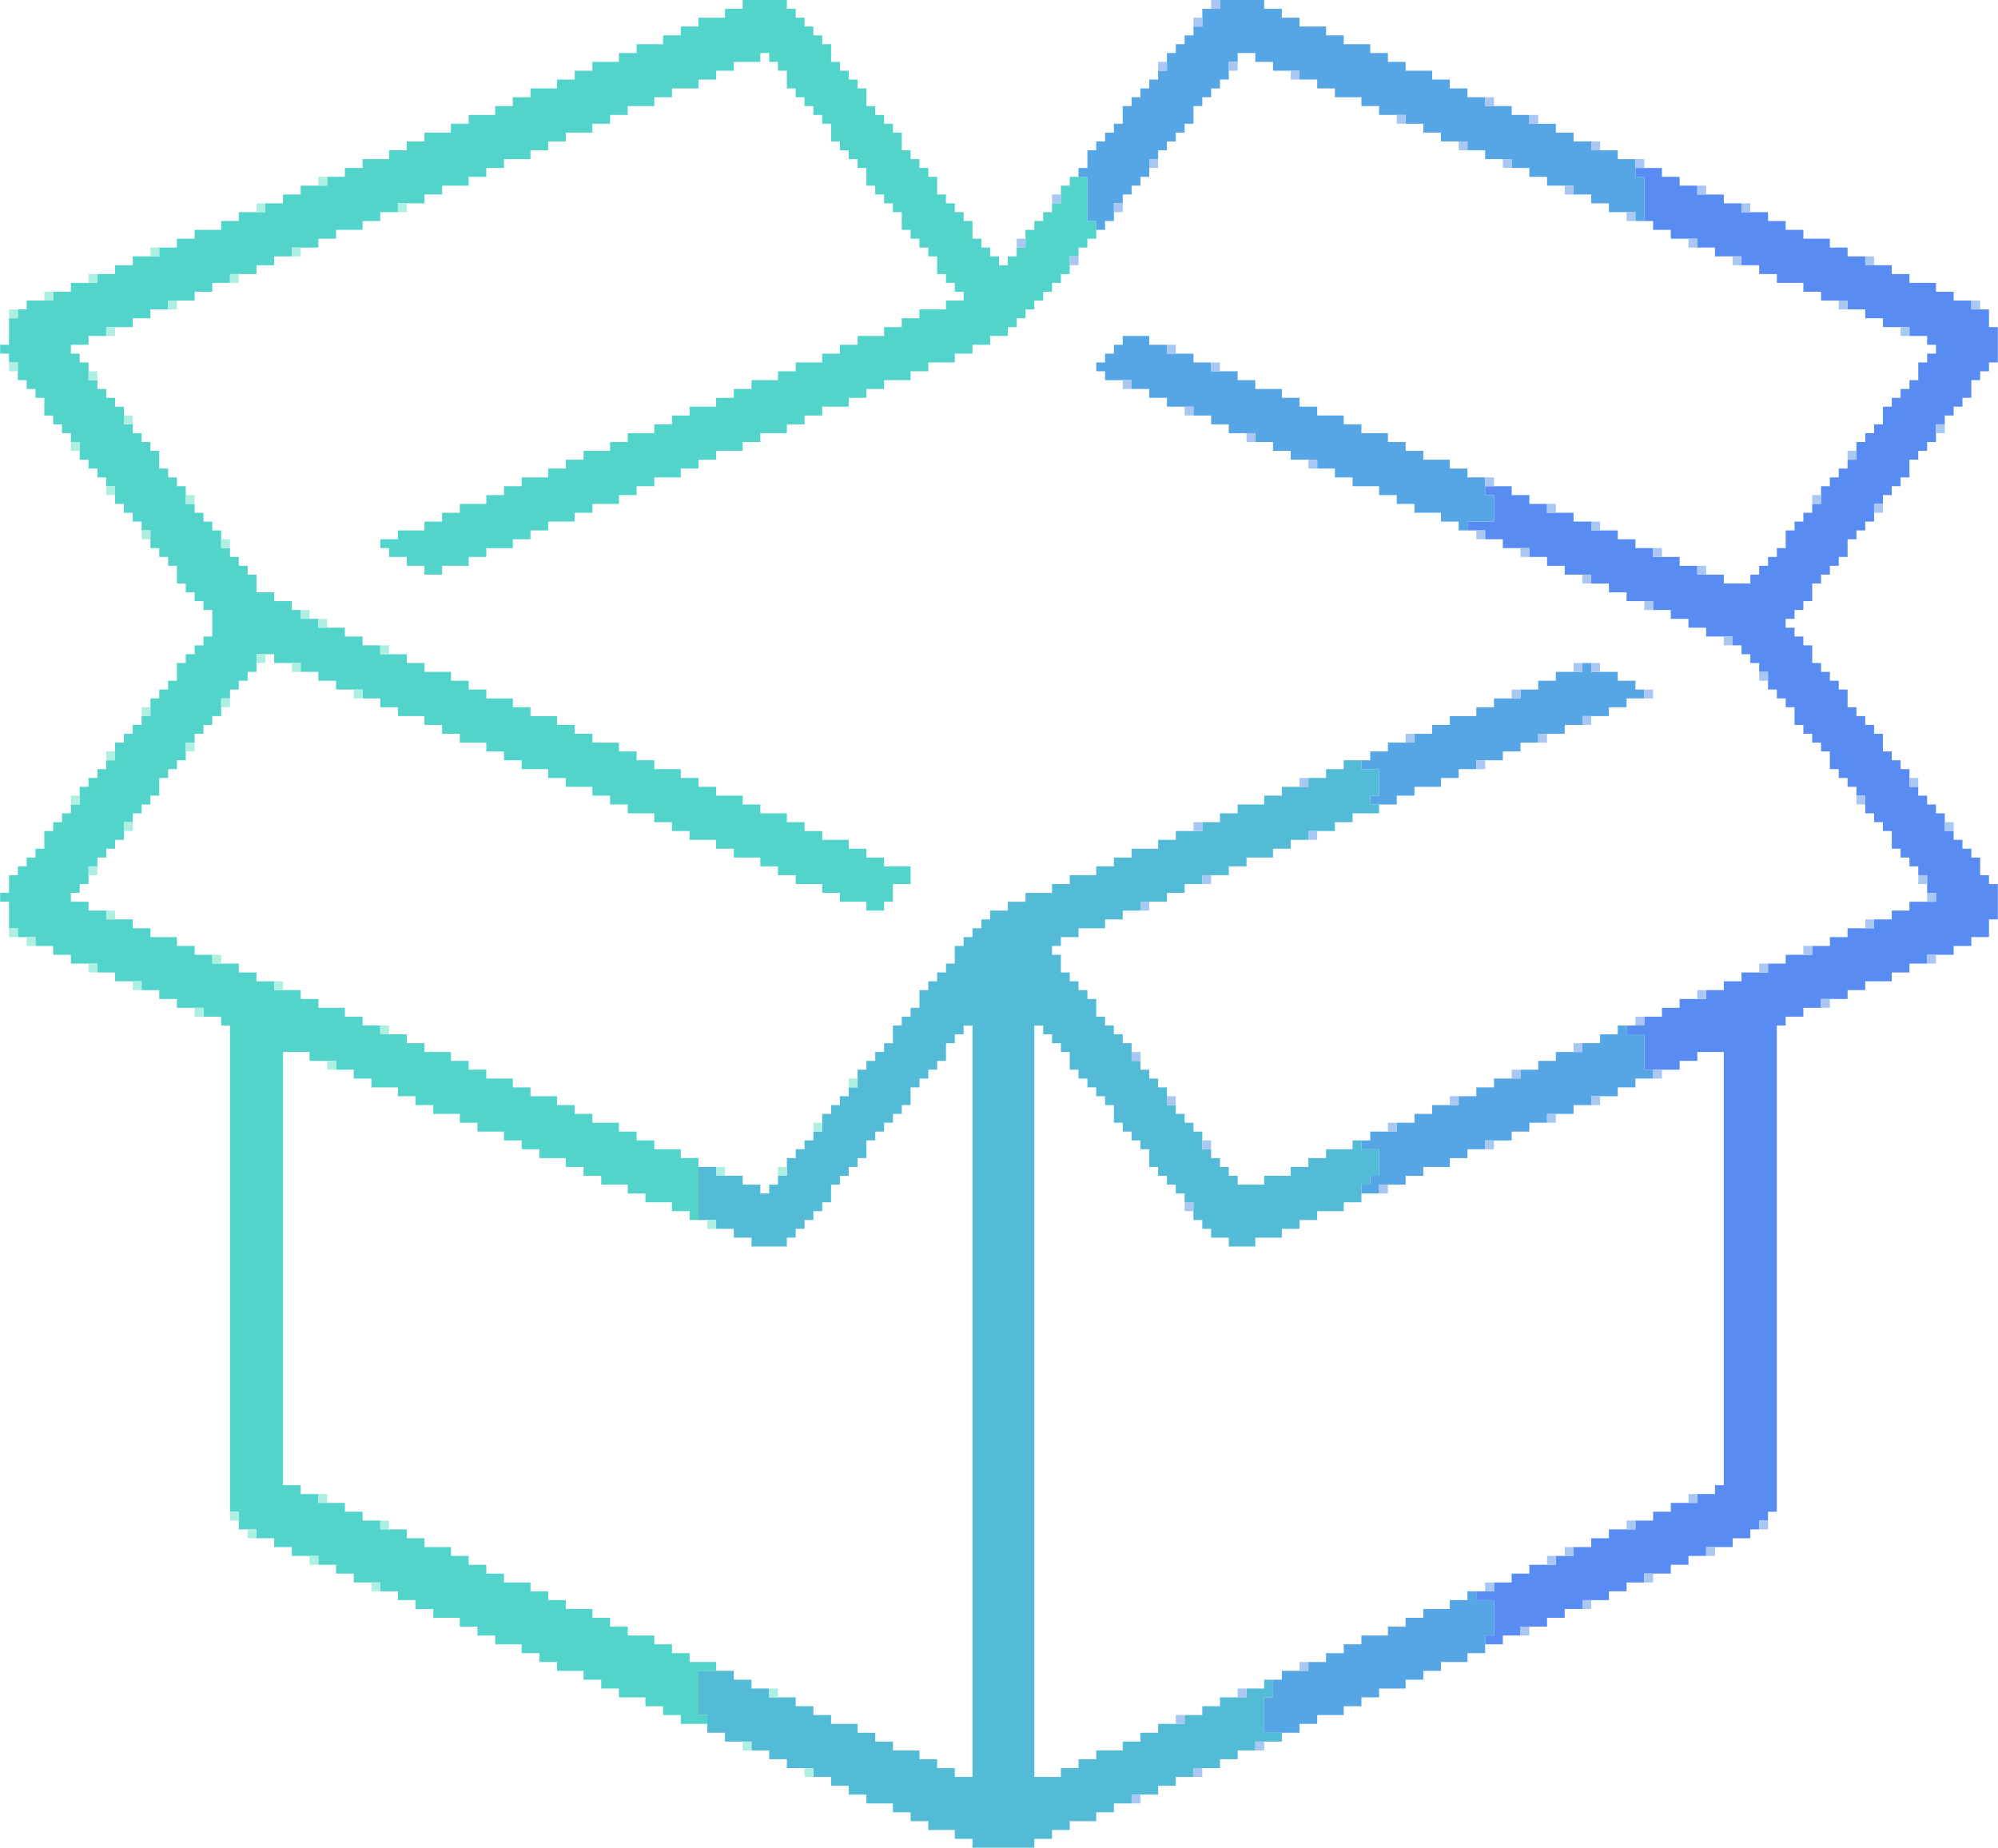 <?xml version="1.0" encoding="UTF-8"?>
<!DOCTYPE svg PUBLIC "-//W3C//DTD SVG 1.1//EN" "http://www.w3.org/Graphics/SVG/1.1/DTD/svg11.dtd">
<!-- Creator: CorelDRAW 2019 (64-Bit) -->
<svg xmlns="http://www.w3.org/2000/svg" xml:space="preserve" width="942px" height="871px" version="1.1" style="shape-rendering:geometricPrecision; text-rendering:geometricPrecision; image-rendering:optimizeQuality; fill-rule:evenodd; clip-rule:evenodd"
viewBox="0 0 785.1 726.04"
 xmlns:xlink="http://www.w3.org/1999/xlink">
 <defs>
  <style type="text/css">
   <![CDATA[
    .fil0 {fill:#52D4CA}
    .fil1 {fill:#54BBD7}
    .fil3 {fill:#56A5E4}
    .fil2 {fill:#598CF2}
    .fil4 {fill:#A8C7F3}
    .fil5 {fill:#ADEFE1}
   ]]>
  </style>
 </defs>
 <g id="Capa_x0020_1">
  <polygon class="fil0" points="128.53,69.48 128.53,72.95 118.11,72.95 118.11,76.43 111.16,76.43 111.16,79.9 104.22,79.9 104.22,83.37 93.79,83.37 93.79,86.85 86.85,86.85 86.85,90.32 76.43,90.32 76.43,93.79 69.48,93.79 69.48,97.27 62.53,97.27 62.53,100.74 52.11,100.74 52.11,104.22 45.16,104.22 45.16,107.69 38.21,107.69 38.21,111.16 27.79,111.16 27.79,114.64 20.84,114.64 20.84,118.11 10.42,118.11 10.42,121.59 6.95,121.59 6.95,125.06 3.47,125.06 3.47,135.48 0,135.48 0,138.96 3.47,138.96 3.47,142.43 6.95,142.43 6.95,149.38 10.42,149.38 10.42,152.85 13.9,152.85 13.9,156.32 17.37,156.32 17.37,163.27 20.84,163.27 20.84,166.75 24.32,166.75 24.32,170.22 27.79,170.22 27.79,173.69 31.26,173.69 31.26,180.64 34.74,180.64 34.74,184.12 38.21,184.12 38.21,187.59 41.69,187.59 41.69,191.06 45.16,191.06 45.16,198.01 48.63,198.01 48.63,201.49 52.11,201.49 52.11,204.96 55.58,204.96 55.58,208.43 59.06,208.43 59.06,215.38 62.53,215.38 62.53,218.85 66,218.85 66,222.33 69.48,222.33 69.48,229.28 72.95,229.28 72.95,232.75 76.43,232.75 76.43,236.22 79.9,236.22 79.9,239.7 83.37,239.7 83.37,250.12 79.9,250.12 79.9,253.59 76.43,253.59 76.43,257.07 72.95,257.07 72.95,260.54 69.48,260.54 69.48,267.49 66,267.49 66,270.96 62.53,270.96 62.53,274.44 59.06,274.44 59.06,281.38 55.58,281.38 55.58,284.86 52.11,284.86 52.11,288.33 48.63,288.33 48.63,291.81 45.16,291.81 45.16,298.75 41.69,298.75 41.69,302.23 38.21,302.23 38.21,305.7 34.74,305.7 34.74,309.18 31.26,309.18 31.26,316.12 27.79,316.12 27.79,319.6 24.32,319.6 24.32,323.07 20.84,323.07 20.84,326.55 17.37,326.55 17.37,333.49 13.9,333.49 13.9,336.97 10.42,336.97 10.42,340.44 6.95,340.44 6.95,343.91 3.47,343.91 3.47,350.86 0,350.86 0,354.34 3.47,354.34 3.47,364.76 6.95,364.76 6.95,368.23 13.9,368.23 13.9,371.71 20.84,371.71 20.84,375.18 27.79,375.18 27.79,378.65 38.21,378.65 38.21,382.13 45.16,382.13 45.16,385.6 55.58,385.6 55.58,389.07 62.53,389.07 62.53,392.55 69.48,392.55 69.48,396.02 79.9,396.02 79.9,399.5 86.85,399.5 86.85,402.97 90.32,402.97 90.32,594.03 93.79,594.03 93.79,600.98 100.74,600.98 100.74,604.46 107.69,604.46 107.69,607.93 114.64,607.93 114.64,611.4 125.06,611.4 125.06,614.88 132.01,614.88 132.01,618.35 138.96,618.35 138.96,621.83 149.38,621.83 149.38,625.3 156.32,625.3 156.32,628.77 163.27,628.77 163.27,632.25 170.22,632.25 170.22,635.72 180.64,635.72 180.64,639.19 187.59,639.19 187.59,642.67 194.54,642.67 194.54,646.14 204.96,646.14 204.96,649.62 211.91,649.62 211.91,653.09 218.85,653.09 218.85,656.56 229.28,656.56 229.28,660.04 236.22,660.04 236.22,663.51 243.17,663.51 243.17,666.99 253.59,666.99 253.59,670.46 260.54,670.46 260.54,673.93 267.49,673.93 267.49,677.41 277.91,677.41 277.91,673.93 274.44,673.93 274.44,656.56 281.38,656.56 281.38,653.09 270.96,653.09 270.96,649.62 264.02,649.62 264.02,646.14 257.07,646.14 257.07,642.67 246.65,642.67 246.65,639.19 239.7,639.19 239.7,635.72 232.75,635.72 232.75,632.25 222.33,632.25 222.33,628.77 215.38,628.77 215.38,625.3 208.43,625.3 208.43,621.83 198.01,621.83 198.01,618.35 191.06,618.35 191.06,614.88 184.12,614.88 184.12,611.4 177.17,611.4 177.17,607.93 166.75,607.93 166.75,604.46 159.8,604.46 159.8,600.98 149.38,600.98 149.38,597.51 142.43,597.51 142.43,594.03 135.48,594.03 135.48,590.56 125.06,590.56 125.06,587.09 118.11,587.09 118.11,583.61 111.16,583.61 111.16,413.39 121.59,413.39 121.59,416.87 132.01,416.87 132.01,420.34 138.96,420.34 138.96,423.81 145.9,423.81 145.9,427.29 156.32,427.29 156.32,430.76 163.27,430.76 163.27,434.24 170.22,434.24 170.22,437.71 180.64,437.71 180.64,441.18 187.59,441.18 187.59,444.66 198.01,444.66 198.01,448.13 204.96,448.13 204.96,451.6 211.91,451.6 211.91,455.08 222.33,455.08 222.33,458.55 229.28,458.55 229.28,462.03 236.22,462.03 236.22,465.5 246.65,465.5 246.65,468.97 253.59,468.97 253.59,472.45 264.02,472.45 264.02,475.92 270.96,475.92 270.96,479.4 274.44,479.4 274.44,455.08 267.49,455.08 267.49,451.6 257.07,451.6 257.07,448.13 250.12,448.13 250.12,444.66 243.17,444.66 243.17,441.18 232.75,441.18 232.75,437.71 225.8,437.71 225.8,434.24 218.85,434.24 218.85,430.76 208.43,430.76 208.43,427.29 201.49,427.29 201.49,423.81 191.06,423.81 191.06,420.34 184.12,420.34 184.12,416.87 177.17,416.87 177.17,413.39 166.75,413.39 166.75,409.92 159.8,409.92 159.8,406.44 149.38,406.44 149.38,402.97 142.43,402.97 142.43,399.5 135.48,399.5 135.48,396.02 125.06,396.02 125.06,392.55 118.11,392.55 118.11,389.07 107.69,389.07 107.69,385.6 100.74,385.6 100.74,382.13 93.79,382.13 93.79,378.65 83.37,378.65 83.37,375.18 76.43,375.18 76.43,371.71 69.48,371.71 69.48,368.23 59.06,368.23 59.06,364.76 52.11,364.76 52.11,361.28 41.69,361.28 41.69,357.81 34.74,357.81 34.74,354.34 27.79,354.34 27.79,350.86 31.26,350.86 31.26,347.39 34.74,347.39 34.74,340.44 38.21,340.44 38.21,336.97 41.69,336.97 41.69,333.49 45.16,333.49 45.16,330.02 48.63,330.02 48.63,323.07 52.11,323.07 52.11,319.6 55.58,319.6 55.58,316.12 59.06,316.12 59.06,312.65 62.53,312.65 62.53,305.7 66,305.7 66,302.23 69.48,302.23 69.48,298.75 72.95,298.75 72.95,291.81 76.43,291.81 76.43,288.33 79.9,288.33 79.9,284.86 83.37,284.86 83.37,281.38 86.85,281.38 86.85,274.44 90.32,274.44 90.32,270.96 93.79,270.96 93.79,267.49 97.27,267.49 97.27,264.02 100.74,264.02 100.74,257.07 107.69,257.07 107.69,260.54 118.11,260.54 118.11,264.02 125.06,264.02 125.06,267.49 132.01,267.49 132.01,270.96 142.43,270.96 142.43,274.44 149.38,274.44 149.38,277.91 156.32,277.91 156.32,281.38 166.75,281.38 166.75,284.86 173.69,284.86 173.69,288.33 180.64,288.33 180.64,291.81 191.06,291.81 191.06,295.28 198.01,295.28 198.01,298.75 204.96,298.75 204.96,302.23 215.38,302.23 215.38,305.7 222.33,305.7 222.33,309.18 232.75,309.18 232.75,312.65 239.7,312.65 239.7,316.12 246.65,316.12 246.65,319.6 257.07,319.6 257.07,323.07 264.02,323.07 264.02,326.55 270.96,326.55 270.96,330.02 281.38,330.02 281.38,333.49 288.33,333.49 288.33,336.97 298.75,336.97 298.75,340.44 305.7,340.44 305.7,343.91 312.65,343.91 312.65,347.39 323.07,347.39 323.07,350.86 330.02,350.86 330.02,354.34 340.44,354.34 340.44,357.81 347.39,357.81 347.39,354.34 350.86,354.34 350.86,347.39 357.81,347.39 357.81,340.44 347.39,340.44 347.39,336.97 340.44,336.97 340.44,333.49 333.49,333.49 333.49,330.02 323.07,330.02 323.07,326.55 316.12,326.55 316.12,323.07 309.18,323.07 309.18,319.6 298.75,319.6 298.75,316.12 291.81,316.12 291.81,312.65 281.38,312.65 281.38,309.18 274.44,309.18 274.44,305.7 267.49,305.7 267.49,302.23 257.07,302.23 257.07,298.75 250.12,298.75 250.12,295.28 243.17,295.28 243.17,291.81 232.75,291.81 232.75,288.33 225.8,288.33 225.8,284.86 218.85,284.86 218.85,281.38 208.43,281.38 208.43,277.91 201.49,277.91 201.49,274.44 191.06,274.44 191.06,270.96 184.12,270.96 184.12,267.49 177.17,267.49 177.17,264.02 166.75,264.02 166.75,260.54 159.8,260.54 159.8,257.07 149.38,257.07 149.38,253.59 142.43,253.59 142.43,250.12 135.48,250.12 135.48,246.65 125.06,246.65 125.06,243.17 118.11,243.17 118.11,239.7 114.64,239.7 114.64,236.22 107.69,236.22 107.69,232.75 100.74,232.75 100.74,225.8 97.27,225.8 97.27,222.33 93.79,222.33 93.79,218.85 90.32,218.85 90.32,215.38 86.85,215.38 86.85,208.43 83.37,208.43 83.37,204.96 79.9,204.96 79.9,201.49 76.43,201.49 76.43,198.01 72.95,198.01 72.95,191.06 69.48,191.06 69.48,187.59 66,187.59 66,184.12 62.53,184.12 62.53,177.17 59.06,177.17 59.06,173.69 55.58,173.69 55.58,170.22 52.11,170.22 52.11,166.75 48.63,166.75 48.63,159.8 45.16,159.8 45.16,156.32 41.69,156.32 41.69,152.85 38.21,152.85 38.21,149.38 34.74,149.38 34.74,142.43 31.26,142.43 31.26,138.96 27.79,138.96 27.79,135.48 34.74,135.48 34.74,132.01 41.69,132.01 41.69,128.53 52.11,128.53 52.11,125.06 59.06,125.06 59.06,121.59 66,121.59 66,118.11 76.43,118.11 76.43,114.64 83.37,114.64 83.37,111.16 90.32,111.16 90.32,107.69 100.74,107.69 100.74,104.22 107.69,104.22 107.69,100.74 114.64,100.74 114.64,97.27 125.06,97.27 125.06,93.79 132.01,93.79 132.01,90.32 142.43,90.32 142.43,86.85 149.38,86.85 149.38,83.37 156.32,83.37 156.32,79.9 166.75,79.9 166.75,76.43 173.69,76.43 173.69,72.95 184.12,72.95 184.12,69.48 191.06,69.48 191.06,66 198.01,66 198.01,62.53 208.43,62.53 208.43,59.06 215.38,59.06 215.38,55.58 222.33,55.58 222.33,52.11 232.75,52.11 232.75,48.63 239.7,48.63 239.7,45.16 246.65,45.16 246.65,41.69 257.07,41.69 257.07,38.21 264.02,38.21 264.02,34.74 274.44,34.74 274.44,31.26 281.38,31.26 281.38,27.79 288.33,27.79 288.33,24.32 298.75,24.32 298.75,20.84 302.23,20.84 302.23,24.32 305.7,24.32 305.7,27.79 309.18,27.79 309.18,34.74 312.65,34.74 312.65,38.21 316.12,38.21 316.12,41.69 319.6,41.69 319.6,45.16 323.07,45.16 323.07,48.63 326.55,48.63 326.55,55.58 330.02,55.58 330.02,59.06 333.49,59.06 333.49,62.53 336.97,62.53 336.97,66 340.44,66 340.44,72.95 343.91,72.95 343.91,76.43 347.39,76.43 347.39,79.9 350.86,79.9 350.86,83.37 354.34,83.37 354.34,90.32 357.81,90.32 357.81,93.79 361.28,93.79 361.28,97.27 364.76,97.27 364.76,100.74 368.23,100.74 368.23,107.69 371.71,107.69 371.71,111.16 375.18,111.16 375.18,114.64 378.65,114.64 378.65,118.11 371.71,118.11 371.71,121.59 361.28,121.59 361.28,125.06 354.34,125.06 354.34,128.53 347.39,128.53 347.39,132.01 336.97,132.01 336.97,135.48 330.02,135.48 330.02,138.96 323.07,138.96 323.07,142.43 312.65,142.43 312.65,145.9 305.7,145.9 305.7,149.38 295.28,149.38 295.28,152.85 288.33,152.85 288.33,156.32 281.38,156.32 281.38,159.8 270.96,159.8 270.96,163.27 264.02,163.27 264.02,166.75 257.07,166.75 257.07,170.22 246.65,170.22 246.65,173.69 239.7,173.69 239.7,177.17 229.28,177.17 229.28,180.64 222.33,180.64 222.33,184.12 215.38,184.12 215.38,187.59 204.96,187.59 204.96,191.06 198.01,191.06 198.01,194.54 191.06,194.54 191.06,198.01 180.64,198.01 180.64,201.49 173.69,201.49 173.69,204.96 166.75,204.96 166.75,208.43 156.32,208.43 156.32,211.91 149.38,211.91 149.38,215.38 152.85,215.38 152.85,218.85 159.8,218.85 159.8,222.33 166.75,222.33 166.75,225.8 173.69,225.8 173.69,222.33 184.12,222.33 184.12,218.85 191.06,218.85 191.06,215.38 201.49,215.38 201.49,211.91 208.43,211.91 208.43,208.43 215.38,208.43 215.38,204.96 225.8,204.96 225.8,201.49 232.75,201.49 232.75,198.01 243.17,198.01 243.17,194.54 250.12,194.54 250.12,191.06 257.07,191.06 257.07,187.59 267.49,187.59 267.49,184.12 274.44,184.12 274.44,180.64 281.38,180.64 281.38,177.17 291.81,177.17 291.81,173.69 298.75,173.69 298.75,170.22 309.18,170.22 309.18,166.75 316.12,166.75 316.12,163.27 323.07,163.27 323.07,159.8 333.49,159.8 333.49,156.32 340.44,156.32 340.44,152.85 347.39,152.85 347.39,149.38 357.81,149.38 357.81,145.9 364.76,145.9 364.76,142.43 375.18,142.43 375.18,138.96 382.13,138.96 382.13,135.48 389.07,135.48 389.07,132.01 396.02,132.01 396.02,128.53 399.5,128.53 399.5,125.06 402.97,125.06 402.97,121.59 406.44,121.59 406.44,118.11 409.92,118.11 409.92,114.64 413.39,114.64 413.39,111.16 416.87,111.16 416.87,107.69 420.34,107.69 420.34,100.74 423.81,100.74 423.81,97.27 427.29,97.27 427.29,93.79 430.76,93.79 430.76,86.85 427.29,86.85 427.29,69.48 420.34,69.48 420.34,72.95 416.87,72.95 416.87,79.9 413.39,79.9 413.39,83.37 409.92,83.37 409.92,86.85 406.44,86.85 406.44,90.32 402.97,90.32 402.97,97.27 399.5,97.27 399.5,100.74 396.02,100.74 396.02,104.22 392.55,104.22 392.55,100.74 389.07,100.74 389.07,97.27 385.6,97.27 385.6,93.79 382.13,93.79 382.13,86.85 378.65,86.85 378.65,83.37 375.18,83.37 375.18,79.9 371.71,79.9 371.71,76.43 368.23,76.43 368.23,69.48 364.76,69.48 364.76,66 361.28,66 361.28,62.53 357.81,62.53 357.81,59.06 354.34,59.06 354.34,52.11 350.86,52.11 350.86,48.63 347.39,48.63 347.39,45.16 343.91,45.16 343.91,41.69 340.44,41.69 340.44,34.74 336.97,34.74 336.97,31.26 333.49,31.26 333.49,27.79 330.02,27.79 330.02,24.32 326.55,24.32 326.55,17.37 323.07,17.37 323.07,13.9 319.6,13.9 319.6,10.42 316.12,10.42 316.12,6.95 312.65,6.95 312.65,3.47 309.18,3.47 309.18,0 291.81,0 291.81,3.47 284.86,3.47 284.86,6.95 274.44,6.95 274.44,10.42 267.49,10.42 267.49,13.9 260.54,13.9 260.54,17.37 250.12,17.37 250.12,20.84 243.17,20.84 243.17,24.32 232.75,24.32 232.75,27.79 225.8,27.79 225.8,31.26 218.85,31.26 218.85,34.74 208.43,34.74 208.43,38.21 201.49,38.21 201.49,41.69 194.54,41.69 194.54,45.16 184.12,45.16 184.12,48.63 177.17,48.63 177.17,52.11 166.75,52.11 166.75,55.58 159.8,55.58 159.8,59.06 152.85,59.06 152.85,62.53 142.43,62.53 142.43,66 135.48,66 135.48,69.48 "/>
  <polygon class="fil1" points="514.13,305.7 514.13,309.18 503.71,309.18 503.71,312.65 496.77,312.65 496.77,316.12 486.34,316.12 486.34,319.6 479.4,319.6 479.4,323.07 472.45,323.07 472.45,326.55 462.03,326.55 462.03,330.02 455.08,330.02 455.08,333.49 444.66,333.49 444.66,336.97 437.71,336.97 437.71,340.44 430.76,340.44 430.76,343.91 420.34,343.91 420.34,347.39 413.39,347.39 413.39,350.86 402.97,350.86 402.97,354.34 396.02,354.34 396.02,357.81 389.07,357.81 389.07,361.28 385.6,361.28 385.6,364.76 382.13,364.76 382.13,368.23 378.65,368.23 378.65,371.71 375.18,371.71 375.18,378.65 371.71,378.65 371.71,382.13 368.23,382.13 368.23,385.6 364.76,385.6 364.76,389.07 361.28,389.07 361.28,396.02 357.81,396.02 357.81,399.5 354.34,399.5 354.34,402.97 350.86,402.97 350.86,409.92 347.39,409.92 347.39,413.39 343.91,413.39 343.91,416.87 340.44,416.87 340.44,420.34 336.97,420.34 336.97,427.29 333.49,427.29 333.49,430.76 330.02,430.76 330.02,434.24 326.55,434.24 326.55,437.71 323.07,437.71 323.07,444.66 319.6,444.66 319.6,448.13 316.12,448.13 316.12,451.6 312.65,451.6 312.65,455.08 309.18,455.08 309.18,462.03 305.7,462.03 305.7,465.5 302.23,465.5 302.23,468.97 298.75,468.97 298.75,465.5 291.81,465.5 291.81,462.03 281.38,462.03 281.38,458.55 274.44,458.55 274.44,479.4 281.38,479.4 281.38,482.87 288.33,482.87 288.33,486.34 295.28,486.34 295.28,489.82 309.18,489.82 309.18,486.34 312.65,486.34 312.65,482.87 316.12,482.87 316.12,479.4 319.6,479.4 319.6,475.92 323.07,475.92 323.07,472.45 326.55,472.45 326.55,465.5 330.02,465.5 330.02,462.03 333.49,462.03 333.49,458.55 336.97,458.55 336.97,455.08 340.44,455.08 340.44,448.13 343.91,448.13 343.91,444.66 347.39,444.66 347.39,441.18 350.86,441.18 350.86,437.71 354.34,437.71 354.34,434.24 357.81,434.24 357.81,427.29 361.28,427.29 361.28,423.81 364.76,423.81 364.76,420.34 368.23,420.34 368.23,416.87 371.71,416.87 371.71,409.92 375.18,409.92 375.18,406.44 378.65,406.44 378.65,402.97 382.13,402.97 382.13,698.25 375.18,698.25 375.18,694.78 368.23,694.78 368.23,691.3 361.28,691.3 361.28,687.83 350.86,687.83 350.86,684.36 343.91,684.36 343.91,680.88 336.97,680.88 336.97,677.41 326.55,677.41 326.55,673.93 319.6,673.93 319.6,670.46 312.65,670.46 312.65,666.99 302.23,666.99 302.23,663.51 295.28,663.51 295.28,660.04 288.33,660.04 288.33,656.56 274.44,656.56 274.44,673.93 277.91,673.93 277.91,680.88 284.86,680.88 284.86,684.36 295.28,684.36 295.28,687.83 302.23,687.83 302.23,691.3 309.18,691.3 309.18,694.78 319.6,694.78 319.6,698.25 326.55,698.25 326.55,701.72 333.49,701.72 333.49,705.2 340.44,705.2 340.44,708.67 350.86,708.67 350.86,712.15 357.81,712.15 357.81,715.62 364.76,715.62 364.76,719.09 375.18,719.09 375.18,722.57 382.13,722.57 382.13,726.04 406.44,726.04 406.44,722.57 413.39,722.57 413.39,719.09 420.34,719.09 420.34,715.62 430.76,715.62 430.76,712.15 437.71,712.15 437.71,708.67 444.66,708.67 444.66,705.2 455.08,705.2 455.08,701.72 462.03,701.72 462.03,698.25 468.97,698.25 468.97,694.78 479.4,694.78 479.4,691.3 486.34,691.3 486.34,687.83 493.29,687.83 493.29,684.36 503.71,684.36 503.71,680.88 496.77,680.88 496.77,666.99 500.24,666.99 500.24,660.04 496.77,660.04 496.77,663.51 489.82,663.51 489.82,666.99 479.4,666.99 479.4,670.46 472.45,670.46 472.45,673.93 465.5,673.93 465.5,677.41 455.08,677.41 455.08,680.88 448.13,680.88 448.13,684.36 441.18,684.36 441.18,687.83 430.76,687.83 430.76,691.3 423.81,691.3 423.81,694.78 416.87,694.78 416.87,698.25 406.44,698.25 406.44,402.97 409.92,402.97 409.92,406.44 413.39,406.44 413.39,409.92 416.87,409.92 416.87,413.39 420.34,413.39 420.34,420.34 423.81,420.34 423.81,423.81 427.29,423.81 427.29,427.29 430.76,427.29 430.76,430.76 434.24,430.76 434.24,434.24 437.71,434.24 437.71,441.18 441.18,441.18 441.18,444.66 444.66,444.66 444.66,448.13 448.13,448.13 448.13,451.6 451.6,451.6 451.6,458.55 455.08,458.55 455.08,462.03 458.55,462.03 458.55,465.5 462.03,465.5 462.03,468.97 465.5,468.97 465.5,472.45 468.97,472.45 468.97,479.4 472.45,479.4 472.45,482.87 475.92,482.87 475.92,486.34 482.87,486.34 482.87,489.82 493.29,489.82 493.29,486.34 503.71,486.34 503.71,482.87 510.66,482.87 510.66,479.4 517.61,479.4 517.61,475.92 528.03,475.92 528.03,472.45 534.98,472.45 534.98,465.5 538.45,465.5 538.45,462.03 541.93,462.03 541.93,451.6 534.98,451.6 534.98,448.13 531.5,448.13 531.5,451.6 521.08,451.6 521.08,455.08 514.13,455.08 514.13,458.55 507.19,458.55 507.19,462.03 496.77,462.03 496.77,465.5 486.34,465.5 486.34,462.03 482.87,462.03 482.87,458.55 479.4,458.55 479.4,455.08 475.92,455.08 475.92,451.6 472.45,451.6 472.45,444.66 468.97,444.66 468.97,441.18 465.5,441.18 465.5,437.71 462.03,437.71 462.03,434.24 458.55,434.24 458.55,427.29 455.08,427.29 455.08,423.81 451.6,423.81 451.6,420.34 448.13,420.34 448.13,416.87 444.66,416.87 444.66,409.92 441.18,409.92 441.18,406.44 437.71,406.44 437.71,402.97 434.24,402.97 434.24,399.5 430.76,399.5 430.76,392.55 427.29,392.55 427.29,389.07 423.81,389.07 423.81,385.6 420.34,385.6 420.34,382.13 416.87,382.13 416.87,375.18 413.39,375.18 413.39,371.71 416.87,371.71 416.87,368.23 423.81,368.23 423.81,364.76 434.24,364.76 434.24,361.28 441.18,361.28 441.18,357.81 448.13,357.81 448.13,354.34 458.55,354.34 458.55,350.86 465.5,350.86 465.5,347.39 472.45,347.39 472.45,343.91 482.87,343.91 482.87,340.44 489.82,340.44 489.82,336.97 500.24,336.97 500.24,333.49 507.19,333.49 507.19,330.02 514.13,330.02 514.13,326.55 524.56,326.55 524.56,323.07 531.5,323.07 531.5,319.6 541.93,319.6 541.93,316.12 538.45,316.12 538.45,312.65 541.93,312.65 541.93,302.23 534.98,302.23 534.98,298.75 528.03,298.75 528.03,302.23 521.08,302.23 521.08,305.7 "/>
  <polygon class="fil2" points="646.14,86.85 649.62,86.85 649.62,90.32 656.56,90.32 656.56,93.79 666.99,93.79 666.99,97.27 673.93,97.27 673.93,100.74 684.36,100.74 684.36,104.22 691.3,104.22 691.3,107.69 698.25,107.69 698.25,111.16 708.67,111.16 708.67,114.64 715.62,114.64 715.62,118.11 726.04,118.11 726.04,121.59 732.99,121.59 732.99,125.06 739.94,125.06 739.94,128.53 750.36,128.53 750.36,132.01 757.31,132.01 757.31,135.48 760.78,135.48 760.78,138.96 757.31,138.96 757.31,142.43 753.83,142.43 753.83,149.38 750.36,149.38 750.36,152.85 746.88,152.85 746.88,156.32 743.41,156.32 743.41,159.8 739.94,159.8 739.94,166.75 736.46,166.75 736.46,170.22 732.99,170.22 732.99,173.69 729.52,173.69 729.52,180.64 726.04,180.64 726.04,184.12 722.57,184.12 722.57,187.59 719.09,187.59 719.09,191.06 715.62,191.06 715.62,198.01 712.15,198.01 712.15,201.49 708.67,201.49 708.67,204.96 705.2,204.96 705.2,208.43 701.72,208.43 701.72,215.38 698.25,215.38 698.25,218.85 694.78,218.85 694.78,222.33 691.3,222.33 691.3,225.8 687.83,225.8 687.83,229.28 677.41,229.28 677.41,225.8 666.99,225.8 666.99,222.33 660.04,222.33 660.04,218.85 649.62,218.85 649.62,215.38 642.67,215.38 642.67,211.91 635.72,211.91 635.72,208.43 625.3,208.43 625.3,204.96 618.35,204.96 618.35,201.49 607.93,201.49 607.93,198.01 600.98,198.01 600.98,194.54 594.03,194.54 594.03,191.06 583.61,191.06 583.61,194.54 587.09,194.54 587.09,204.96 576.66,204.96 576.66,208.43 583.61,208.43 583.61,211.91 590.56,211.91 590.56,215.38 600.98,215.38 600.98,218.85 607.93,218.85 607.93,222.33 614.88,222.33 614.88,225.8 625.3,225.8 625.3,229.28 632.25,229.28 632.25,232.75 639.19,232.75 639.19,236.22 649.62,236.22 649.62,239.7 656.56,239.7 656.56,243.17 663.51,243.17 663.51,246.65 670.46,246.65 670.46,250.12 680.88,250.12 680.88,253.59 684.36,253.59 684.36,257.07 687.83,257.07 687.83,260.54 691.3,260.54 691.3,264.02 694.78,264.02 694.78,270.96 698.25,270.96 698.25,274.44 701.72,274.44 701.72,277.91 705.2,277.91 705.2,284.86 708.67,284.86 708.67,288.33 712.15,288.33 712.15,291.81 715.62,291.81 715.62,295.28 719.09,295.28 719.09,302.23 722.57,302.23 722.57,305.7 726.04,305.7 726.04,309.18 729.52,309.18 729.52,312.65 732.99,312.65 732.99,319.6 736.46,319.6 736.46,323.07 739.94,323.07 739.94,326.55 743.41,326.55 743.41,333.49 746.88,333.49 746.88,336.97 750.36,336.97 750.36,340.44 753.83,340.44 753.83,343.91 757.31,343.91 757.31,350.86 760.78,350.86 760.78,354.34 750.36,354.34 750.36,357.81 743.41,357.81 743.41,361.28 736.46,361.28 736.46,364.76 726.04,364.76 726.04,368.23 719.09,368.23 719.09,371.71 712.15,371.71 712.15,375.18 701.72,375.18 701.72,378.65 694.78,378.65 694.78,382.13 684.36,382.13 684.36,385.6 677.41,385.6 677.41,389.07 670.46,389.07 670.46,392.55 660.04,392.55 660.04,396.02 653.09,396.02 653.09,399.5 646.14,399.5 646.14,402.97 639.19,402.97 639.19,406.44 646.14,406.44 646.14,420.34 660.04,420.34 660.04,416.87 666.99,416.87 666.99,413.39 677.41,413.39 677.41,583.61 673.93,583.61 673.93,587.09 666.99,587.09 666.99,590.56 656.56,590.56 656.56,594.03 649.62,594.03 649.62,597.51 642.67,597.51 642.67,600.98 632.25,600.98 632.25,604.46 625.3,604.46 625.3,607.93 618.35,607.93 618.35,611.4 611.4,611.4 611.4,614.88 600.98,614.88 600.98,618.35 594.03,618.35 594.03,621.83 587.09,621.83 587.09,625.3 580.14,625.3 580.14,628.77 587.09,628.77 587.09,642.67 583.61,642.67 583.61,646.14 590.56,646.14 590.56,642.67 597.51,642.67 597.51,639.19 607.93,639.19 607.93,635.72 614.88,635.72 614.88,632.25 621.83,632.25 621.83,628.77 632.25,628.77 632.25,625.3 639.19,625.3 639.19,621.83 646.14,621.83 646.14,618.35 656.56,618.35 656.56,614.88 663.51,614.88 663.51,611.4 670.46,611.4 670.46,607.93 680.88,607.93 680.88,604.46 687.83,604.46 687.83,600.98 691.3,600.98 691.3,597.51 694.78,597.51 694.78,594.03 698.25,594.03 698.25,402.97 701.72,402.97 701.72,399.5 708.67,399.5 708.67,396.02 715.62,396.02 715.62,392.55 726.04,392.55 726.04,389.07 732.99,389.07 732.99,385.6 743.41,385.6 743.41,382.13 750.36,382.13 750.36,378.65 757.31,378.65 757.31,375.18 767.73,375.18 767.73,371.71 774.68,371.71 774.68,368.23 781.62,368.23 781.62,361.28 785.1,361.28 785.1,347.39 781.62,347.39 781.62,343.91 778.15,343.91 778.15,336.97 774.68,336.97 774.68,333.49 771.2,333.49 771.2,330.02 767.73,330.02 767.73,326.55 764.25,326.55 764.25,319.6 760.78,319.6 760.78,316.12 757.31,316.12 757.31,312.65 753.83,312.65 753.83,309.18 750.36,309.18 750.36,302.23 746.88,302.23 746.88,298.75 743.41,298.75 743.41,295.28 739.94,295.28 739.94,288.33 736.46,288.33 736.46,284.86 732.99,284.86 732.99,281.38 729.52,281.38 729.52,277.91 726.04,277.91 726.04,270.96 722.57,270.96 722.57,267.49 719.09,267.49 719.09,264.02 715.62,264.02 715.62,260.54 712.15,260.54 712.15,253.59 708.67,253.59 708.67,250.12 705.2,250.12 705.2,246.65 701.72,246.65 701.72,243.17 705.2,243.17 705.2,239.7 708.67,239.7 708.67,236.22 712.15,236.22 712.15,229.28 715.62,229.28 715.62,225.8 719.09,225.8 719.09,222.33 722.57,222.33 722.57,218.85 726.04,218.85 726.04,211.91 729.52,211.91 729.52,208.43 732.99,208.43 732.99,204.96 736.46,204.96 736.46,198.01 739.94,198.01 739.94,194.54 743.41,194.54 743.41,191.06 746.88,191.06 746.88,187.59 750.36,187.59 750.36,180.64 753.83,180.64 753.83,177.17 757.31,177.17 757.31,173.69 760.78,173.69 760.78,166.75 764.25,166.75 764.25,163.27 767.73,163.27 767.73,159.8 771.2,159.8 771.2,156.32 774.68,156.32 774.68,149.38 778.15,149.38 778.15,145.9 781.62,145.9 781.62,142.43 785.1,142.43 785.1,128.53 781.62,128.53 781.62,121.59 774.68,121.59 774.68,118.11 767.73,118.11 767.73,114.64 760.78,114.64 760.78,111.16 750.36,111.16 750.36,107.69 743.41,107.69 743.41,104.22 732.99,104.22 732.99,100.74 726.04,100.74 726.04,97.27 719.09,97.27 719.09,93.79 708.67,93.79 708.67,90.32 701.72,90.32 701.72,86.85 694.78,86.85 694.78,83.37 684.36,83.37 684.36,79.9 677.41,79.9 677.41,76.43 666.99,76.43 666.99,72.95 660.04,72.95 660.04,69.48 653.09,69.48 653.09,66 642.67,66 642.67,69.48 646.14,69.48 "/>
  <polygon class="fil3" points="468.97,10.42 468.97,13.9 465.5,13.9 465.5,17.37 462.03,17.37 462.03,20.84 458.55,20.84 458.55,27.79 455.08,27.79 455.08,31.26 451.6,31.26 451.6,34.74 448.13,34.74 448.13,38.21 444.66,38.21 444.66,41.69 441.18,41.69 441.18,48.63 437.71,48.63 437.71,52.11 434.24,52.11 434.24,55.58 430.76,55.58 430.76,59.06 427.29,59.06 427.29,66 423.81,66 423.81,69.48 427.29,69.48 427.29,86.85 430.76,86.85 430.76,90.32 434.24,90.32 434.24,86.85 437.71,86.85 437.71,79.9 441.18,79.9 441.18,76.43 444.66,76.43 444.66,72.95 448.13,72.95 448.13,69.48 451.6,69.48 451.6,62.53 455.08,62.53 455.08,59.06 458.55,59.06 458.55,55.58 462.03,55.58 462.03,52.11 465.5,52.11 465.5,48.63 468.97,48.63 468.97,41.69 472.45,41.69 472.45,38.21 475.92,38.21 475.92,34.74 479.4,34.74 479.4,31.26 482.87,31.26 482.87,24.32 486.34,24.32 486.34,20.84 493.29,20.84 493.29,24.32 500.24,24.32 500.24,27.79 510.66,27.79 510.66,31.26 517.61,31.26 517.61,34.74 524.56,34.74 524.56,38.21 534.98,38.21 534.98,41.69 541.93,41.69 541.93,45.16 552.35,45.16 552.35,48.63 559.3,48.63 559.3,52.11 566.24,52.11 566.24,55.58 576.66,55.58 576.66,59.06 583.61,59.06 583.61,62.53 594.03,62.53 594.03,66 600.98,66 600.98,69.48 607.93,69.48 607.93,72.95 618.35,72.95 618.35,76.43 625.3,76.43 625.3,79.9 632.25,79.9 632.25,83.37 642.67,83.37 642.67,86.85 646.14,86.85 646.14,69.48 642.67,69.48 642.67,62.53 635.72,62.53 635.72,59.06 625.3,59.06 625.3,55.58 618.35,55.58 618.35,52.11 611.4,52.11 611.4,48.63 600.98,48.63 600.98,45.16 594.03,45.16 594.03,41.69 583.61,41.69 583.61,38.21 576.66,38.21 576.66,34.74 569.72,34.74 569.72,31.26 562.77,31.26 562.77,27.79 552.35,27.79 552.35,24.32 545.4,24.32 545.4,20.84 538.45,20.84 538.45,17.37 528.03,17.37 528.03,13.9 521.08,13.9 521.08,10.42 510.66,10.42 510.66,6.95 503.71,6.95 503.71,3.47 496.77,3.47 496.77,0 479.4,0 479.4,3.47 472.45,3.47 472.45,10.42 "/>
  <polygon class="fil3" points="444.66,152.85 451.6,152.85 451.6,156.32 458.55,156.32 458.55,159.8 468.97,159.8 468.97,163.27 475.92,163.27 475.92,166.75 482.87,166.75 482.87,170.22 493.29,170.22 493.29,173.69 500.24,173.69 500.24,177.17 507.19,177.17 507.19,180.64 517.61,180.64 517.61,184.12 524.56,184.12 524.56,187.59 531.5,187.59 531.5,191.06 541.93,191.06 541.93,194.54 548.87,194.54 548.87,198.01 555.82,198.01 555.82,201.49 566.24,201.49 566.24,204.96 573.19,204.96 573.19,208.43 576.66,208.43 576.66,204.96 587.09,204.96 587.09,194.54 583.61,194.54 583.61,187.59 576.66,187.59 576.66,184.12 569.72,184.12 569.72,180.64 559.3,180.64 559.3,177.17 552.35,177.17 552.35,173.69 545.4,173.69 545.4,170.22 534.98,170.22 534.98,166.75 528.03,166.75 528.03,163.27 517.61,163.27 517.61,159.8 510.66,159.8 510.66,156.32 503.71,156.32 503.71,152.85 493.29,152.85 493.29,149.38 486.34,149.38 486.34,145.9 475.92,145.9 475.92,142.43 468.97,142.43 468.97,138.96 458.55,138.96 458.55,135.48 451.6,135.48 451.6,132.01 441.18,132.01 441.18,135.48 437.71,135.48 437.71,138.96 434.24,138.96 434.24,142.43 430.76,142.43 430.76,145.9 434.24,145.9 434.24,149.38 444.66,149.38 "/>
  <polygon class="fil3" points="621.83,409.92 621.83,413.39 611.4,413.39 611.4,416.87 604.46,416.87 604.46,420.34 597.51,420.34 597.51,423.81 587.09,423.81 587.09,427.29 580.14,427.29 580.14,430.76 573.19,430.76 573.19,434.24 562.77,434.24 562.77,437.71 555.82,437.71 555.82,441.18 548.87,441.18 548.87,444.66 538.45,444.66 538.45,448.13 534.98,448.13 534.98,451.6 541.93,451.6 541.93,462.03 538.45,462.03 538.45,465.5 534.98,465.5 534.98,468.97 541.93,468.97 541.93,465.5 552.35,465.5 552.35,462.03 559.3,462.03 559.3,458.55 569.72,458.55 569.72,455.08 576.66,455.08 576.66,451.6 583.61,451.6 583.61,448.13 594.03,448.13 594.03,444.66 600.98,444.66 600.98,441.18 607.93,441.18 607.93,437.71 618.35,437.71 618.35,434.24 625.3,434.24 625.3,430.76 635.72,430.76 635.72,427.29 642.67,427.29 642.67,423.81 649.62,423.81 649.62,420.34 646.14,420.34 646.14,406.44 639.19,406.44 639.19,402.97 635.72,402.97 635.72,406.44 628.77,406.44 628.77,409.92 "/>
  <polygon class="fil3" points="597.51,270.96 597.51,274.44 587.09,274.44 587.09,277.91 580.14,277.91 580.14,281.38 569.72,281.38 569.72,284.86 562.77,284.86 562.77,288.33 555.82,288.33 555.82,291.81 545.4,291.81 545.4,295.28 538.45,295.28 538.45,298.75 534.98,298.75 534.98,302.23 541.93,302.23 541.93,312.65 538.45,312.65 538.45,316.12 548.87,316.12 548.87,312.65 555.82,312.65 555.82,309.18 566.24,309.18 566.24,305.7 573.19,305.7 573.19,302.23 580.14,302.23 580.14,298.75 590.56,298.75 590.56,295.28 597.51,295.28 597.51,291.81 604.46,291.81 604.46,288.33 614.88,288.33 614.88,284.86 621.83,284.86 621.83,281.38 632.25,281.38 632.25,277.91 639.19,277.91 639.19,274.44 646.14,274.44 646.14,270.96 642.67,270.96 642.67,267.49 635.72,267.49 635.72,264.02 625.3,264.02 625.3,260.54 621.83,260.54 621.83,264.02 611.4,264.02 611.4,267.49 604.46,267.49 604.46,270.96 "/>
  <polygon class="fil3" points="514.13,653.09 514.13,656.56 503.71,656.56 503.71,660.04 500.24,660.04 500.24,666.99 496.77,666.99 496.77,680.88 510.66,680.88 510.66,677.41 517.61,677.41 517.61,673.93 528.03,673.93 528.03,670.46 534.98,670.46 534.98,666.99 541.93,666.99 541.93,663.51 552.35,663.51 552.35,660.04 559.3,660.04 559.3,656.56 566.24,656.56 566.24,653.09 576.66,653.09 576.66,649.62 583.61,649.62 583.61,642.67 587.09,642.67 587.09,628.77 580.14,628.77 580.14,625.3 576.66,625.3 576.66,628.77 569.72,628.77 569.72,632.25 559.3,632.25 559.3,635.72 552.35,635.72 552.35,639.19 545.4,639.19 545.4,642.67 534.98,642.67 534.98,646.14 528.03,646.14 528.03,649.62 521.08,649.62 521.08,653.09 "/>
  <polygon class="fil4" points="479.4,0 475.92,0 475.92,3.47 479.4,3.47 "/>
  <polygon class="fil4" points="472.45,6.95 468.97,6.95 468.97,10.42 472.45,10.42 "/>
  <polygon class="fil4" points="458.55,24.32 455.08,24.32 455.08,27.79 458.55,27.79 "/>
  <polygon class="fil4" points="486.34,24.32 482.87,24.32 482.87,27.79 486.34,27.79 "/>
  <polygon class="fil4" points="548.87,441.18 545.4,441.18 545.4,444.66 548.87,444.66 "/>
  <polygon class="fil4" points="587.09,41.69 587.09,38.21 583.61,38.21 583.61,41.69 "/>
  <polygon class="fil4" points="552.35,48.63 552.35,45.16 548.87,45.16 548.87,48.63 "/>
  <polygon class="fil5" points="284.86,462.03 284.86,458.55 281.38,458.55 281.38,462.03 "/>
  <polygon class="fil4" points="468.97,475.92 468.97,472.45 465.5,472.45 465.5,475.92 "/>
  <polygon class="fil4" points="628.77,59.06 628.77,55.58 625.3,55.58 625.3,59.06 "/>
  <polygon class="fil4" points="455.08,62.53 451.6,62.53 451.6,66 455.08,66 "/>
  <polygon class="fil4" points="594.03,66 594.03,62.53 590.56,62.53 590.56,66 "/>
  <polygon class="fil4" points="646.14,66 646.14,62.53 642.67,62.53 642.67,66 "/>
  <polygon class="fil5" points="128.53,69.48 125.06,69.48 125.06,72.95 128.53,72.95 "/>
  <polygon class="fil5" points="128.53,590.56 128.53,587.09 125.06,587.09 125.06,590.56 "/>
  <polygon class="fil5" points="152.85,600.98 152.85,597.51 149.38,597.51 149.38,600.98 "/>
  <polygon class="fil4" points="416.87,76.43 413.39,76.43 413.39,79.9 416.87,79.9 "/>
  <polygon class="fil5" points="104.22,79.9 100.74,79.9 100.74,83.37 104.22,83.37 "/>
  <polygon class="fil5" points="159.8,79.9 156.32,79.9 156.32,83.37 159.8,83.37 "/>
  <polygon class="fil4" points="441.18,79.9 437.71,79.9 437.71,83.37 441.18,83.37 "/>
  <polygon class="fil4" points="687.83,83.37 687.83,79.9 684.36,79.9 684.36,83.37 "/>
  <polygon class="fil4" points="642.67,86.85 642.67,83.37 639.19,83.37 639.19,86.85 "/>
  <polygon class="fil4" points="642.67,597.51 639.19,597.51 639.19,600.98 642.67,600.98 "/>
  <polygon class="fil4" points="694.78,597.51 691.3,597.51 691.3,600.98 694.78,600.98 "/>
  <polygon class="fil5" points="100.74,604.46 100.74,600.98 97.27,600.98 97.27,604.46 "/>
  <polygon class="fil5" points="118.11,97.27 114.64,97.27 114.64,100.74 118.11,100.74 "/>
  <polygon class="fil4" points="423.81,100.74 420.34,100.74 420.34,104.22 423.81,104.22 "/>
  <polygon class="fil4" points="673.93,607.93 670.46,607.93 670.46,611.4 673.93,611.4 "/>
  <polygon class="fil4" points="736.46,104.22 736.46,100.74 732.99,100.74 732.99,104.22 "/>
  <polygon class="fil5" points="38.21,107.69 34.74,107.69 34.74,111.16 38.21,111.16 "/>
  <polygon class="fil4" points="611.4,611.4 607.93,611.4 607.93,614.88 611.4,614.88 "/>
  <polygon class="fil5" points="20.84,114.64 17.37,114.64 17.37,118.11 20.84,118.11 "/>
  <polygon class="fil5" points="69.48,118.11 66,118.11 66,121.59 69.48,121.59 "/>
  <polygon class="fil4" points="726.04,121.59 726.04,118.11 722.57,118.11 722.57,121.59 "/>
  <polygon class="fil4" points="649.62,618.35 646.14,618.35 646.14,621.83 649.62,621.83 "/>
  <polygon class="fil4" points="625.3,628.77 621.83,628.77 621.83,632.25 625.3,632.25 "/>
  <polygon class="fil4" points="600.98,639.19 597.51,639.19 597.51,642.67 600.98,642.67 "/>
  <polygon class="fil4" points="750.36,132.01 750.36,128.53 746.88,128.53 746.88,132.01 "/>
  <polygon class="fil5" points="305.7,666.99 305.7,663.51 302.23,663.51 302.23,666.99 "/>
  <polygon class="fil5" points="6.95,145.9 6.95,142.43 3.47,142.43 3.47,145.9 "/>
  <polygon class="fil4" points="479.4,145.9 479.4,142.43 475.92,142.43 475.92,145.9 "/>
  <polygon class="fil5" points="38.21,149.38 38.21,145.9 34.74,145.9 34.74,149.38 "/>
  <polygon class="fil4" points="444.66,152.85 444.66,149.38 441.18,149.38 441.18,152.85 "/>
  <polygon class="fil4" points="468.97,163.27 468.97,159.8 465.5,159.8 465.5,163.27 "/>
  <polygon class="fil5" points="52.11,166.75 52.11,163.27 48.63,163.27 48.63,166.75 "/>
  <polygon class="fil4" points="489.82,663.51 486.34,663.51 486.34,666.99 489.82,666.99 "/>
  <polygon class="fil4" points="493.29,173.69 493.29,170.22 489.82,170.22 489.82,173.69 "/>
  <polygon class="fil5" points="319.6,698.25 319.6,694.78 316.12,694.78 316.12,698.25 "/>
  <polygon class="fil4" points="472.45,694.78 468.97,694.78 468.97,698.25 472.45,698.25 "/>
  <polygon class="fil4" points="517.61,184.12 517.61,180.64 514.13,180.64 514.13,184.12 "/>
  <polygon class="fil4" points="587.09,191.06 587.09,187.59 583.61,187.59 583.61,191.06 "/>
  <polygon class="fil4" points="448.13,705.2 444.66,705.2 444.66,708.67 448.13,708.67 "/>
  <polygon class="fil4" points="618.35,607.93 614.88,607.93 614.88,611.4 618.35,611.4 "/>
  <polygon class="fil4" points="628.77,208.43 628.77,204.96 625.3,204.96 625.3,208.43 "/>
  <polygon class="fil5" points="59.06,211.91 59.06,208.43 55.58,208.43 55.58,211.91 "/>
  <polygon class="fil4" points="583.61,211.91 583.61,208.43 580.14,208.43 580.14,211.91 "/>
  <polygon class="fil5" points="90.32,215.38 90.32,211.91 86.85,211.91 86.85,215.38 "/>
  <polygon class="fil4" points="607.93,288.33 604.46,288.33 604.46,291.81 607.93,291.81 "/>
  <polygon class="fil4" points="670.46,225.8 670.46,222.33 666.99,222.33 666.99,225.8 "/>
  <polygon class="fil4" points="625.3,229.28 625.3,225.8 621.83,225.8 621.83,229.28 "/>
  <polygon class="fil4" points="649.62,239.7 649.62,236.22 646.14,236.22 646.14,239.7 "/>
  <polygon class="fil5" points="121.59,243.17 121.59,239.7 118.11,239.7 118.11,243.17 "/>
  <polygon class="fil5" points="128.53,246.65 128.53,243.17 125.06,243.17 125.06,246.65 "/>
  <polygon class="fil4" points="680.88,253.59 680.88,250.12 677.41,250.12 677.41,253.59 "/>
  <polygon class="fil5" points="152.85,257.07 152.85,253.59 149.38,253.59 149.38,257.07 "/>
  <polygon class="fil5" points="104.22,257.07 100.74,257.07 100.74,260.54 104.22,260.54 "/>
  <polygon class="fil4" points="694.78,267.49 694.78,264.02 691.3,264.02 691.3,267.49 "/>
  <polygon class="fil5" points="142.43,274.44 142.43,270.96 138.96,270.96 138.96,274.44 "/>
  <polygon class="fil4" points="597.51,270.96 594.03,270.96 594.03,274.44 597.51,274.44 "/>
  <polygon class="fil4" points="646.14,270.96 646.14,274.44 649.62,274.44 649.62,270.96 "/>
  <polygon class="fil5" points="90.32,274.44 86.85,274.44 86.85,277.91 90.32,277.91 "/>
  <polygon class="fil4" points="625.3,281.38 621.83,281.38 621.83,284.86 625.3,284.86 "/>
  <polygon class="fil4" points="555.82,288.33 552.35,288.33 552.35,291.81 555.82,291.81 "/>
  <polygon class="fil4" points="573.19,430.76 569.72,430.76 569.72,434.24 573.19,434.24 "/>
  <polygon class="fil4" points="583.61,298.75 580.14,298.75 580.14,302.23 583.61,302.23 "/>
  <polygon class="fil4" points="753.83,309.18 753.83,305.7 750.36,305.7 750.36,309.18 "/>
  <polygon class="fil4" points="732.99,316.12 732.99,312.65 729.52,312.65 729.52,316.12 "/>
  <polygon class="fil4" points="517.61,326.55 514.13,326.55 514.13,330.02 517.61,330.02 "/>
  <polygon class="fil4" points="475.92,343.91 472.45,343.91 472.45,347.39 475.92,347.39 "/>
  <polygon class="fil4" points="757.31,347.39 757.31,343.91 753.83,343.91 753.83,347.39 "/>
  <polygon class="fil4" points="736.46,361.28 732.99,361.28 732.99,364.76 736.46,364.76 "/>
  <polygon class="fil5" points="6.95,368.23 6.95,364.76 3.47,364.76 3.47,368.23 "/>
  <polygon class="fil5" points="86.85,378.65 86.85,375.18 83.37,375.18 83.37,378.65 "/>
  <polygon class="fil5" points="38.21,382.13 38.21,378.65 34.74,378.65 34.74,382.13 "/>
  <polygon class="fil4" points="694.78,378.65 691.3,378.65 691.3,382.13 694.78,382.13 "/>
  <polygon class="fil4" points="670.46,389.07 666.99,389.07 666.99,392.55 670.46,392.55 "/>
  <polygon class="fil4" points="719.09,392.55 715.62,392.55 715.62,396.02 719.09,396.02 "/>
  <polygon class="fil5" points="79.9,399.5 79.9,396.02 76.43,396.02 76.43,399.5 "/>
  <polygon class="fil4" points="646.14,399.5 642.67,399.5 642.67,402.97 646.14,402.97 "/>
  <polygon class="fil4" points="448.13,416.87 448.13,413.39 444.66,413.39 444.66,416.87 "/>
  <polygon class="fil4" points="597.51,420.34 594.03,420.34 594.03,423.81 597.51,423.81 "/>
  <polygon class="fil5" points="336.97,423.81 333.49,423.81 333.49,427.29 336.97,427.29 "/>
  <polygon class="fil4" points="462.03,434.24 462.03,430.76 458.55,430.76 458.55,434.24 "/>
  <polygon class="fil4" points="628.77,430.76 625.3,430.76 625.3,434.24 628.77,434.24 "/>
  <polygon class="fil4" points="611.4,437.71 607.93,437.71 607.93,441.18 611.4,441.18 "/>
  <polygon class="fil5" points="323.07,441.18 319.6,441.18 319.6,444.66 323.07,444.66 "/>
  <polygon class="fil4" points="510.66,31.26 510.66,27.79 507.19,27.79 507.19,31.26 "/>
  <polygon class="fil4" points="604.46,48.63 604.46,45.16 600.98,45.16 600.98,48.63 "/>
  <polygon class="fil4" points="576.66,59.06 576.66,55.58 573.19,55.58 573.19,59.06 "/>
  <polygon class="fil4" points="618.35,76.43 618.35,72.95 614.88,72.95 614.88,76.43 "/>
  <polygon class="fil4" points="670.46,76.43 670.46,72.95 666.99,72.95 666.99,76.43 "/>
  <polygon class="fil4" points="402.97,93.79 399.5,93.79 399.5,97.27 402.97,97.27 "/>
  <polygon class="fil4" points="666.99,97.27 666.99,93.79 663.51,93.79 663.51,97.27 "/>
  <polygon class="fil5" points="62.53,97.27 59.06,97.27 59.06,100.74 62.53,100.74 "/>
  <polygon class="fil4" points="684.36,104.22 684.36,100.74 680.88,100.74 680.88,104.22 "/>
  <polygon class="fil5" points="93.79,107.69 90.32,107.69 90.32,111.16 93.79,111.16 "/>
  <polygon class="fil4" points="778.15,121.59 778.15,118.11 774.68,118.11 774.68,121.59 "/>
  <polygon class="fil5" points="6.95,121.59 3.47,121.59 3.47,125.06 6.95,125.06 "/>
  <polygon class="fil5" points="45.16,128.53 41.69,128.53 41.69,132.01 45.16,132.01 "/>
  <polygon class="fil4" points="462.03,138.96 462.03,135.48 458.55,135.48 458.55,138.96 "/>
  <polygon class="fil4" points="764.25,166.75 760.78,166.75 760.78,170.22 764.25,170.22 "/>
  <polygon class="fil5" points="31.26,177.17 31.26,173.69 27.79,173.69 27.79,177.17 "/>
  <polygon class="fil4" points="729.52,177.17 726.04,177.17 726.04,180.64 729.52,180.64 "/>
  <polygon class="fil5" points="45.16,194.54 45.16,191.06 41.69,191.06 41.69,194.54 "/>
  <polygon class="fil5" points="76.43,198.01 76.43,194.54 72.95,194.54 72.95,198.01 "/>
  <polygon class="fil4" points="653.09,420.34 649.62,420.34 649.62,423.81 653.09,423.81 "/>
  <polygon class="fil4" points="715.62,194.54 712.15,194.54 712.15,198.01 715.62,198.01 "/>
  <polygon class="fil5" points="45.16,361.28 45.16,357.81 41.69,357.81 41.69,361.28 "/>
  <polygon class="fil4" points="712.15,371.71 708.67,371.71 708.67,375.18 712.15,375.18 "/>
  <polygon class="fil5" points="52.11,323.07 48.63,323.07 48.63,326.55 52.11,326.55 "/>
  <polygon class="fil4" points="475.92,451.6 475.92,448.13 472.45,448.13 472.45,451.6 "/>
  <polygon class="fil4" points="587.09,448.13 583.61,448.13 583.61,451.6 587.09,451.6 "/>
  <polygon class="fil4" points="760.78,375.18 757.31,375.18 757.31,378.65 760.78,378.65 "/>
  <polygon class="fil5" points="309.18,458.55 305.7,458.55 305.7,462.03 309.18,462.03 "/>
  <polygon class="fil5" points="118.11,264.02 118.11,260.54 114.64,260.54 114.64,264.02 "/>
  <polygon class="fil4" points="628.77,264.02 628.77,260.54 625.3,260.54 625.3,264.02 "/>
  <polygon class="fil4" points="472.45,323.07 468.97,323.07 468.97,326.55 472.45,326.55 "/>
  <polygon class="fil5" points="281.38,482.87 281.38,479.4 277.91,479.4 277.91,482.87 "/>
  <polygon class="fil4" points="600.98,218.85 600.98,215.38 597.51,215.38 597.51,218.85 "/>
  <polygon class="fil4" points="767.73,326.55 767.73,323.07 764.25,323.07 764.25,326.55 "/>
  <polygon class="fil4" points="666.99,587.09 663.51,587.09 663.51,590.56 666.99,590.56 "/>
  <polygon class="fil5" points="93.79,597.51 93.79,594.03 90.32,594.03 90.32,597.51 "/>
  <polygon class="fil5" points="55.58,389.07 55.58,385.6 52.11,385.6 52.11,389.07 "/>
  <polygon class="fil5" points="111.16,389.07 111.16,385.6 107.69,385.6 107.69,389.07 "/>
  <polygon class="fil5" points="59.06,277.91 55.58,277.91 55.58,281.38 59.06,281.38 "/>
  <polygon class="fil5" points="38.21,340.44 34.74,340.44 34.74,343.91 38.21,343.91 "/>
  <polygon class="fil5" points="13.9,371.71 13.9,368.23 10.42,368.23 10.42,371.71 "/>
  <polygon class="fil4" points="514.13,305.7 510.66,305.7 510.66,309.18 514.13,309.18 "/>
  <polygon class="fil5" points="125.06,614.88 125.06,611.4 121.59,611.4 121.59,614.88 "/>
  <polygon class="fil5" points="45.16,295.28 41.69,295.28 41.69,298.75 45.16,298.75 "/>
  <polygon class="fil5" points="152.85,406.44 152.85,402.97 149.38,402.97 149.38,406.44 "/>
  <polygon class="fil5" points="149.38,625.3 149.38,621.83 145.9,621.83 145.9,625.3 "/>
  <polygon class="fil4" points="587.09,621.83 583.61,621.83 583.61,625.3 587.09,625.3 "/>
  <polygon class="fil4" points="621.83,409.92 618.35,409.92 618.35,413.39 621.83,413.39 "/>
  <polygon class="fil4" points="757.31,350.86 757.31,354.34 760.78,354.34 760.78,350.86 "/>
  <polygon class="fil5" points="132.01,420.34 132.01,416.87 128.53,416.87 128.53,420.34 "/>
  <polygon class="fil4" points="465.5,673.93 462.03,673.93 462.03,677.41 465.5,677.41 "/>
  <polygon class="fil4" points="739.94,198.01 736.46,198.01 736.46,201.49 739.94,201.49 "/>
  <polygon class="fil5" points="31.26,312.65 27.79,312.65 27.79,316.12 31.26,316.12 "/>
  <polygon class="fil4" points="611.4,201.49 611.4,198.01 607.93,198.01 607.93,201.49 "/>
  <polygon class="fil4" points="621.83,260.54 618.35,260.54 618.35,264.02 621.83,264.02 "/>
  <polygon class="fil5" points="76.43,291.81 72.95,291.81 72.95,295.28 76.43,295.28 "/>
  <polygon class="fil4" points="653.09,218.85 653.09,215.38 649.62,215.38 649.62,218.85 "/>
  <polygon class="fil4" points="545.4,465.5 541.93,465.5 541.93,468.97 545.4,468.97 "/>
  <polygon class="fil4" points="496.77,684.36 493.29,684.36 493.29,687.83 496.77,687.83 "/>
  <polygon class="fil4" points="451.6,354.34 448.13,354.34 448.13,357.81 451.6,357.81 "/>
  <polygon class="fil4" points="514.13,653.09 510.66,653.09 510.66,656.56 514.13,656.56 "/>
  <polygon class="fil5" points="295.28,687.83 295.28,684.36 291.81,684.36 291.81,687.83 "/>
 </g>
</svg>
